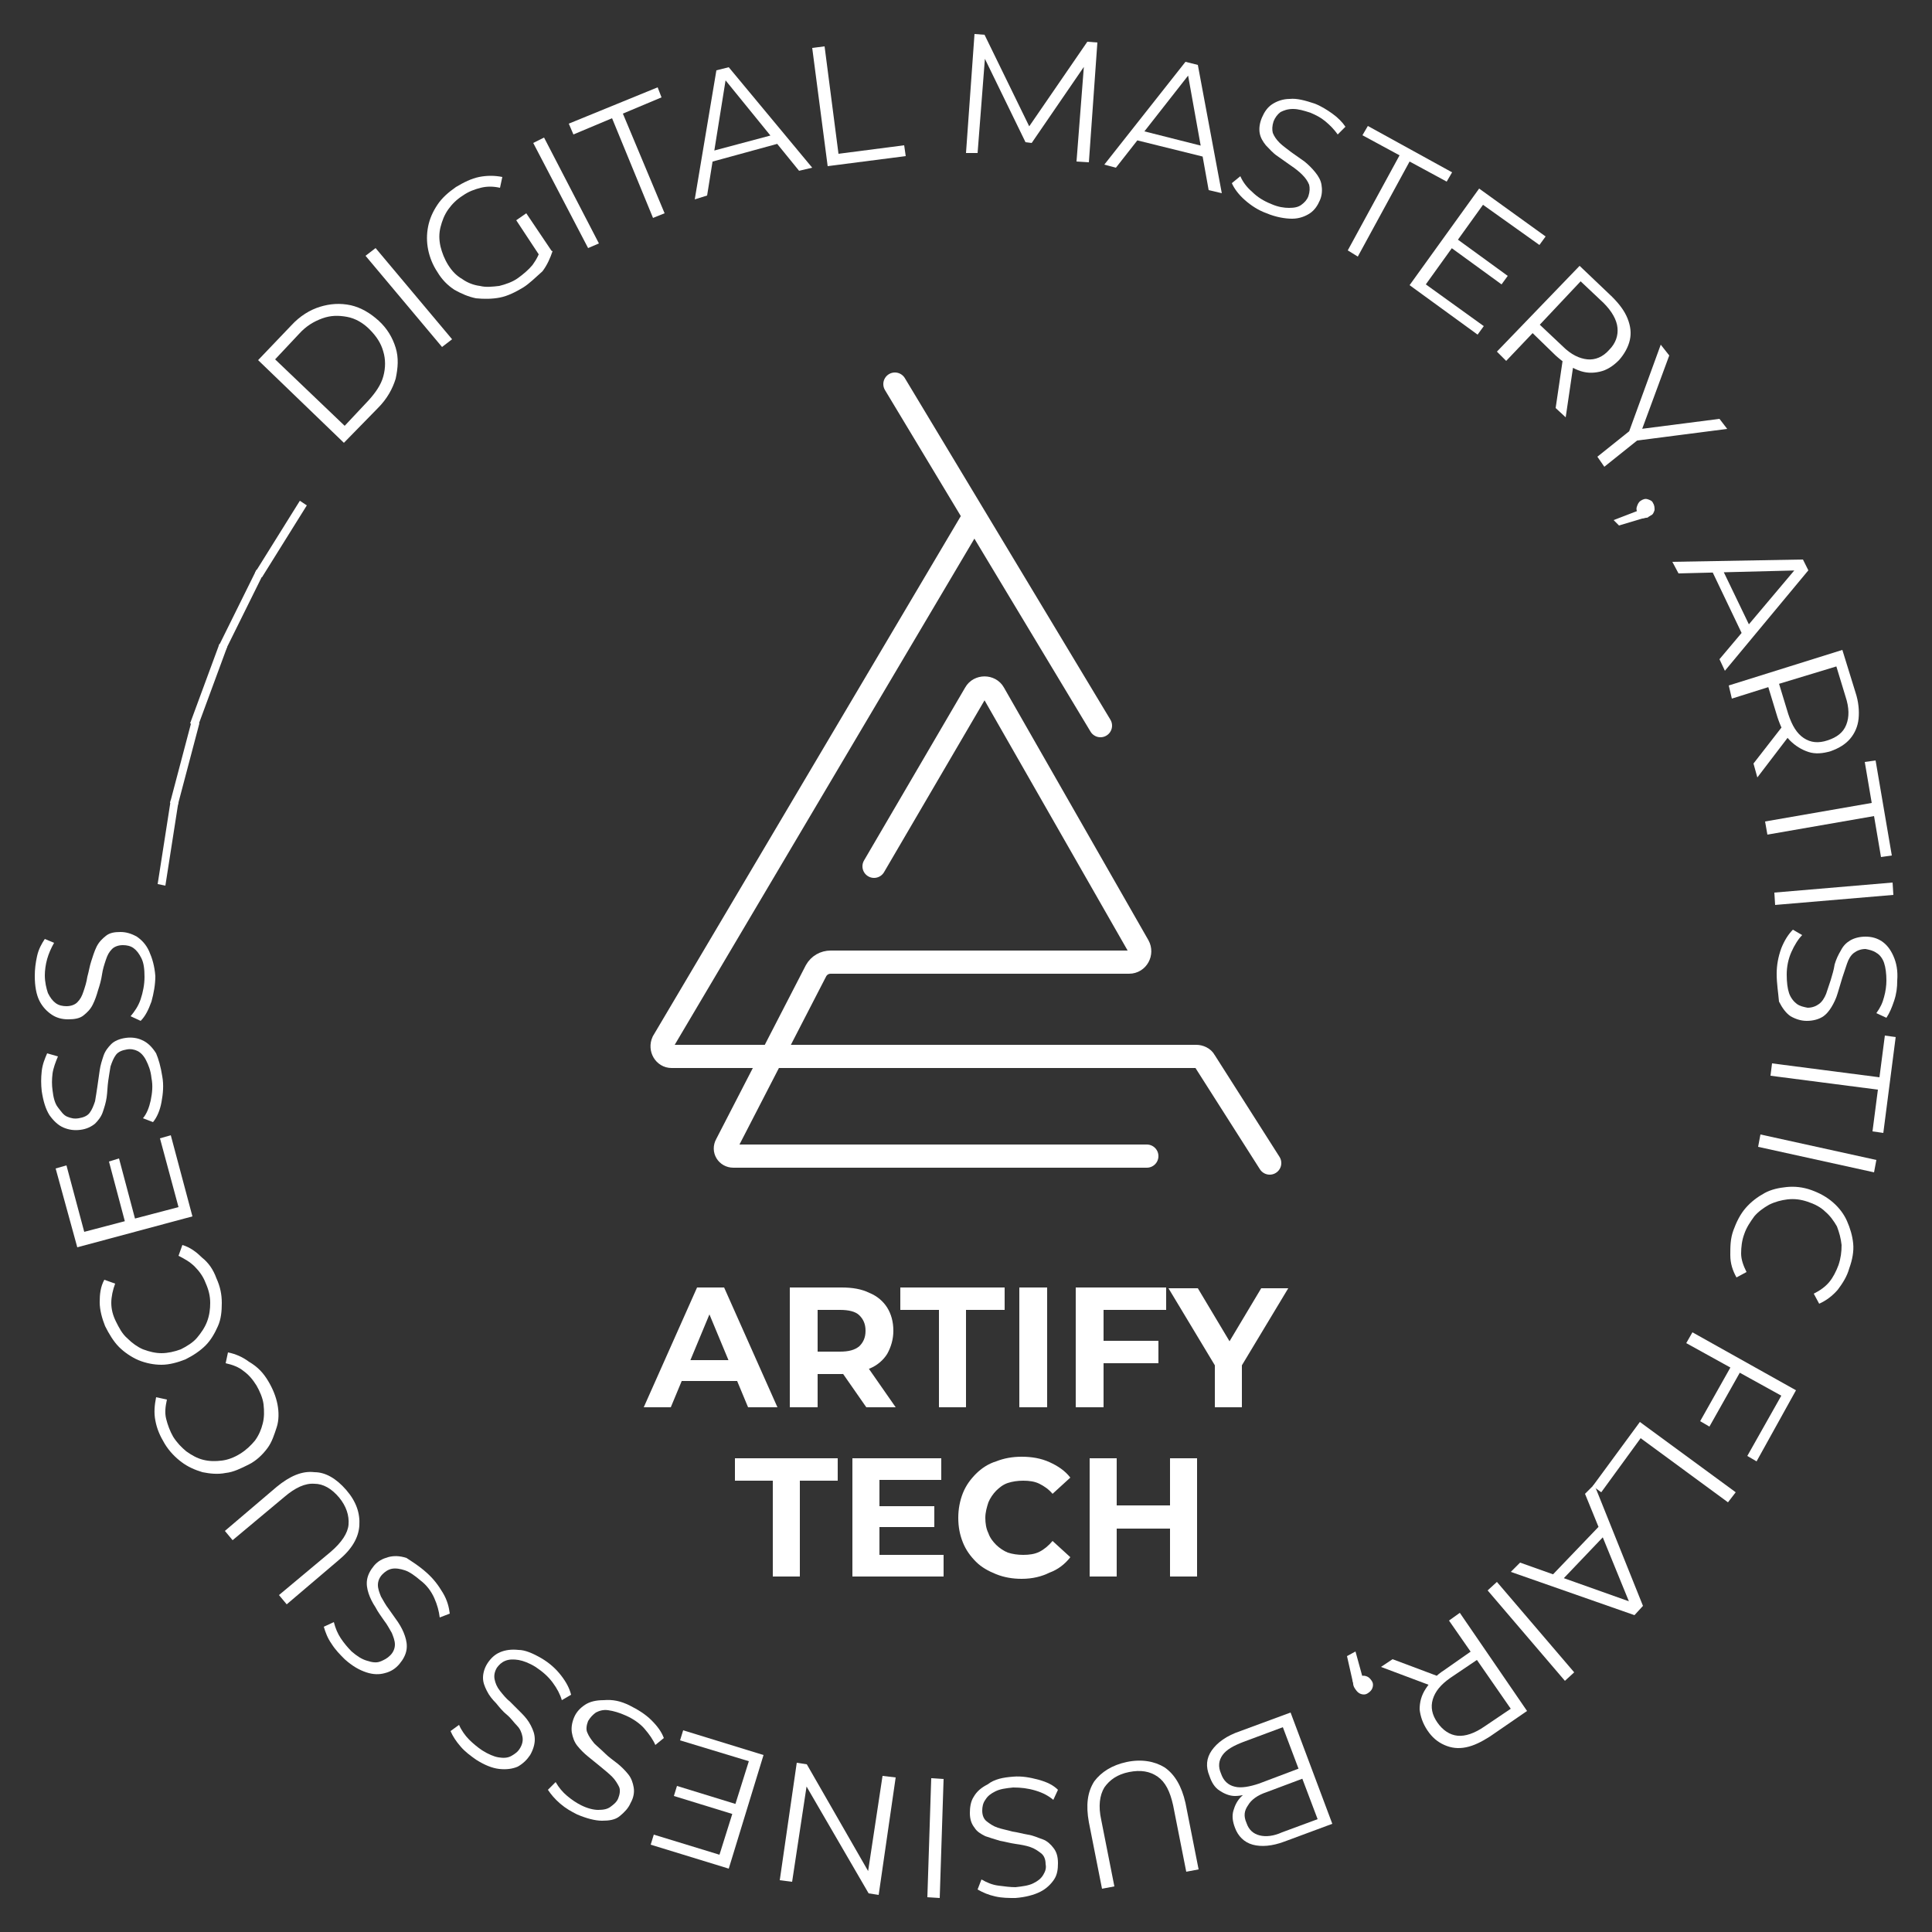 <?xml version="1.0" encoding="utf-8"?>
<!-- Generator: Adobe Illustrator 23.0.5, SVG Export Plug-In . SVG Version: 6.00 Build 0)  -->
<svg version="1.1" id="Layer_1" xmlns="http://www.w3.org/2000/svg" xmlns:xlink="http://www.w3.org/1999/xlink" x="0px" y="0px"
	 viewBox="0 0 250 250" style="enable-background:new 0 0 250 250;" xml:space="preserve">
<rect x="0" y="0" width="250" height="250" fill="#333333" stroke="none"/>
<style type="text/css">
	.st0{fill:#FFFFFF;}
	.st1{fill:none;stroke:#FFFFFF;stroke-width:3;stroke-linecap:round;stroke-miterlimit:10;}
</style>
<g transform="matrix(1,0,0,1,125,125)">
	<g transform="matrix(1,0,0,1,0,0)">
	</g>
</g>
<g transform="matrix(1,0,0,1,125,125)">
</g>
<g transform="matrix(1,0,0,1,124.994,125.688)">
</g>
<g>
	<path class="st0" d="M44.5,57.3L33.4,46.6l4.3-4.5c1.1-1.2,2.4-2,3.7-2.4s2.6-0.5,4-0.2c1.3,0.3,2.5,1,3.6,2s1.8,2.2,2.2,3.5
		s0.3,2.6,0,4c-0.4,1.3-1.1,2.6-2.3,3.8L44.5,57.3z M44.6,55.1l3.1-3.3c0.9-1,1.6-2,1.9-3.1c0.3-1.1,0.3-2.2,0-3.2
		c-0.3-1.1-0.9-2-1.8-2.9C47,41.8,46,41.2,44.9,41s-2.1-0.2-3.2,0.2c-1.1,0.4-2.1,1-3,2l-3.1,3.3L44.6,55.1z"/>
	<path class="st0" d="M57.2,44.9l-9.9-11.8l1.3-1l9.9,11.8L57.2,44.9z"/>
	<path class="st0" d="M67.7,37.2c-1,0.6-2,1.1-3,1.3s-2.1,0.2-3.1,0.1c-1-0.2-1.9-0.6-2.8-1.1c-0.9-0.6-1.6-1.3-2.2-2.3
		c-0.6-0.9-1-1.9-1.2-2.9s-0.2-2,0-3s0.6-1.9,1.2-2.8c0.6-0.9,1.4-1.6,2.4-2.3c1-0.6,2-1.1,3-1.3c1-0.2,2-0.2,3,0l-0.3,1.4
		c-0.9-0.2-1.7-0.2-2.5,0s-1.6,0.5-2.3,1c-0.8,0.5-1.4,1.1-1.9,1.8c-0.5,0.7-0.8,1.5-1,2.3s-0.2,1.6,0,2.5c0.2,0.8,0.5,1.6,1,2.4
		s1.1,1.4,1.8,1.8c0.7,0.5,1.5,0.8,2.3,0.9c0.8,0.2,1.6,0.1,2.5,0c0.8-0.2,1.7-0.5,2.4-1c0.7-0.5,1.4-1.1,1.9-1.7
		c0.5-0.7,0.9-1.4,1.1-2.3l1.5,0.5c-0.3,0.9-0.7,1.8-1.3,2.6C69.3,35.9,68.5,36.7,67.7,37.2z M69.9,33.2l-3.1-4.7l1.3-0.9l3.3,4.9
		L69.9,33.2z"/>
	<path class="st0" d="M76.1,32.1L69,18.5l1.4-0.7l7.1,13.7L76.1,32.1z"/>
	<path class="st0" d="M84.5,28.2l-5.3-12.9l-5,2.1L73.6,16l11.5-4.7l0.5,1.3l-5,2.1L86,27.6L84.5,28.2z"/>
	<path class="st0" d="M89.9,25.8l2.8-16.7l1.6-0.4l10.8,13l-1.7,0.4l-10-12.3L94,9.7l-2.5,15.6L89.9,25.8z M91.5,21.1l0.1-1.4
		l8.6-2.3l0.8,1.1L91.5,21.1z"/>
	<path class="st0" d="M107.1,21.5l-2-15.3l1.6-0.2l1.8,13.9l8.5-1.1l0.2,1.4L107.1,21.5z"/>
	<path class="st0" d="M125,19.8l1.1-15.4l1.3,0.1l6.1,12.5l-0.7-0.1l7.9-11.5l1.3,0.1L140.9,21l-1.6-0.1l1-12.9h0.4l-7.2,10.5
		l-0.8-0.1l-5.6-11.5h0.4l-1,12.9H125z"/>
	<path class="st0" d="M142.9,21.3L153.4,8l1.6,0.4l3.1,16.6l-1.7-0.4L153.6,9l0.6,0.2l-9.8,12.5L142.9,21.3z M146.5,18l0.8-1.2
		L156,19l0.2,1.4L146.5,18z"/>
	<path class="st0" d="M163.9,27.6c-1.1-0.4-2-1-2.8-1.7s-1.4-1.5-1.7-2.2l1.1-0.9c0.3,0.7,0.8,1.4,1.5,2c0.7,0.7,1.5,1.2,2.5,1.6
		c0.9,0.4,1.7,0.5,2.3,0.5c0.7,0,1.2-0.1,1.6-0.4c0.4-0.3,0.7-0.6,0.9-1.1c0.2-0.6,0.2-1.1,0.1-1.5c-0.2-0.5-0.5-0.9-0.9-1.3
		s-0.9-0.8-1.5-1.2c-0.6-0.4-1.1-0.8-1.7-1.2c-0.6-0.4-1-0.9-1.5-1.4c-0.4-0.5-0.7-1-0.8-1.6s0-1.3,0.3-2s0.7-1.3,1.3-1.7
		s1.4-0.7,2.3-0.7c0.9-0.1,2,0.2,3.2,0.6c0.8,0.3,1.6,0.8,2.3,1.3s1.3,1.1,1.7,1.7l-1,1c-0.5-0.7-1-1.2-1.6-1.7
		c-0.6-0.5-1.2-0.8-1.9-1.1c-0.9-0.3-1.6-0.5-2.3-0.5s-1.2,0.2-1.6,0.4c-0.4,0.3-0.7,0.7-0.9,1.2c-0.2,0.6-0.2,1.1-0.1,1.5
		c0.2,0.5,0.5,0.9,0.9,1.3s1,0.8,1.5,1.2c0.6,0.4,1.1,0.8,1.7,1.2c0.5,0.4,1,0.9,1.4,1.4s0.7,1,0.8,1.6s0.1,1.3-0.2,2
		s-0.7,1.3-1.3,1.7c-0.6,0.4-1.4,0.7-2.3,0.7S165.1,28.1,163.9,27.6z"/>
	<path class="st0" d="M174.4,32.4l6.7-12.3l-4.8-2.6l0.7-1.2l10.9,6l-0.7,1.2l-4.8-2.6l-6.7,12.3L174.4,32.4z"/>
	<path class="st0" d="M184.5,36.8l7.5,5.4l-0.8,1.1l-8.8-6.4l9-12.5l8.6,6.2l-0.8,1.1l-7.3-5.2L184.5,36.8z M188.5,30.9l6.6,4.8
		l-0.8,1.1l-6.6-4.8L188.5,30.9z"/>
	<path class="st0" d="M193.7,45.5l10.7-11.1l4.2,4c0.9,0.9,1.6,1.8,2,2.8s0.5,1.9,0.3,2.8c-0.2,0.9-0.7,1.8-1.4,2.6
		c-0.8,0.8-1.6,1.3-2.5,1.5s-1.8,0.2-2.8-0.2s-1.9-1-2.9-1.9l-3.5-3.4h1l-3.9,4.1L193.7,45.5z M198.7,42.6v-1.1l3.5,3.3
		c1.1,1.1,2.2,1.6,3.2,1.7c1,0.1,2-0.3,2.8-1.2c0.9-0.9,1.2-1.9,1.1-2.9c-0.1-1-0.7-2.1-1.8-3.2l-3.5-3.3l1.1-0.1L198.7,42.6z
		 M201.3,52.8l1-6.8l1.3,1.2l-1,6.8L201.3,52.8z"/>
	<path class="st0" d="M206.7,59.1l4.5-3.6l-0.6,0.9l4.3-11.8L216,46l-3.8,10.3l-0.6-0.7l10.9-1.4l1,1.3l-12.4,1.6l1-0.3l-4.5,3.6
		L206.7,59.1z"/>
	<path class="st0" d="M208.8,67.3l3.9-1.5l-0.7,0.7c-0.2-0.3-0.3-0.6-0.2-0.9s0.2-0.6,0.5-0.8c0.3-0.2,0.6-0.3,0.9-0.2
		c0.3,0.1,0.6,0.2,0.7,0.5c0.2,0.3,0.2,0.6,0.2,0.9c-0.1,0.3-0.2,0.6-0.5,0.7c-0.1,0.1-0.2,0.1-0.3,0.2S213.1,67,213,67
		s-0.3,0.1-0.5,0.1l-3,0.9L208.8,67.3z"/>
	<path class="st0" d="M216.4,72.7l16.9-0.3l0.7,1.4l-10.8,13l-0.7-1.5l10.2-12.1l0.3,0.6l-15.8,0.4L216.4,72.7z M221.3,73.4l1.4-0.1
		l3.9,8.1l-1,1L221.3,73.4z"/>
	<path class="st0" d="M223.7,88.7l14.7-4.6l1.7,5.5c0.4,1.2,0.5,2.4,0.4,3.4s-0.5,1.9-1.1,2.6s-1.4,1.2-2.5,1.6
		c-1,0.3-2,0.4-2.9,0.1s-1.7-0.8-2.4-1.5s-1.2-1.8-1.6-3l-1.4-4.6l0.9,0.5l-5.4,1.7L223.7,88.7z M226.9,98.8l4.2-5.4l0.5,1.7
		l-4.2,5.5L226.9,98.8z M229.5,88.7l0.5-0.9l1.4,4.6c0.5,1.5,1.1,2.5,2,3.1s1.9,0.7,3.1,0.3c1.2-0.4,2-1,2.4-2s0.4-2.2-0.1-3.7
		l-1.4-4.6l1,0.5L229.5,88.7z"/>
	<path class="st0" d="M228.4,106.3l13.8-2.4l-0.9-5.3l1.4-0.2l2.1,12.3l-1.4,0.2l-0.9-5.3l-13.8,2.4L228.4,106.3z"/>
	<path class="st0" d="M229.6,115.5l15.3-1.3l0.1,1.6l-15.3,1.3L229.6,115.5z"/>
	<path class="st0" d="M229.9,126c0-1.1,0.2-2.2,0.6-3.3c0.4-1,0.9-1.8,1.5-2.4l1.2,0.7c-0.5,0.5-1,1.3-1.4,2.2
		c-0.4,0.9-0.6,1.9-0.6,2.9s0.1,1.8,0.3,2.4c0.2,0.6,0.6,1.1,1,1.4c0.4,0.3,0.9,0.4,1.4,0.5c0.6,0,1.1-0.2,1.5-0.5s0.7-0.8,0.9-1.3
		c0.2-0.6,0.4-1.2,0.6-1.8c0.2-0.7,0.4-1.3,0.5-2c0.2-0.7,0.5-1.3,0.8-1.8c0.3-0.6,0.7-1,1.2-1.3s1.2-0.5,2-0.5s1.5,0.2,2.1,0.6
		s1.1,1,1.5,1.9s0.6,1.9,0.5,3.2c0,0.9-0.1,1.7-0.4,2.6s-0.6,1.6-1,2.2l-1.3-0.6c0.5-0.7,0.8-1.3,1-2.1c0.2-0.7,0.3-1.5,0.3-2.1
		c0-0.9-0.1-1.7-0.3-2.3c-0.2-0.6-0.6-1.1-1-1.3c-0.4-0.3-0.9-0.4-1.4-0.5c-0.6,0-1.1,0.2-1.5,0.5s-0.7,0.8-0.9,1.4
		s-0.4,1.2-0.6,1.8c-0.2,0.7-0.4,1.3-0.6,2c-0.2,0.7-0.5,1.3-0.8,1.8s-0.7,1-1.2,1.3s-1.2,0.5-2,0.5c-0.7,0-1.4-0.2-2.1-0.6
		c-0.6-0.4-1.1-1.1-1.5-1.9C230.1,128.4,229.9,127.3,229.9,126z"/>
	<path class="st0" d="M229.3,137.6l13.9,1.8l0.7-5.4l1.4,0.2l-1.6,12.4l-1.4-0.2l0.7-5.4l-13.9-1.8L229.3,137.6z"/>
	<path class="st0" d="M227.8,146.8l15,3.3l-0.3,1.6l-15-3.3L227.8,146.8z"/>
	<path class="st0" d="M224.3,159.2c0.4-1.1,0.9-2.1,1.6-2.9c0.7-0.8,1.5-1.4,2.4-1.9s1.9-0.7,2.9-0.8s2.1,0,3.2,0.4
		c1.1,0.4,2,0.9,2.8,1.6c0.8,0.7,1.4,1.5,1.8,2.4c0.4,0.9,0.7,1.9,0.8,2.9s-0.1,2.1-0.5,3.2c-0.3,1.1-0.9,2-1.5,2.8
		c-0.7,0.8-1.5,1.4-2.4,1.8l-0.7-1.3c0.8-0.4,1.5-0.9,2-1.5s0.9-1.4,1.2-2.2c0.3-0.9,0.4-1.7,0.4-2.6c-0.1-0.9-0.3-1.6-0.6-2.4
		c-0.4-0.7-0.9-1.4-1.5-1.9c-0.6-0.6-1.4-1-2.3-1.3s-1.7-0.4-2.6-0.3c-0.8,0.1-1.6,0.3-2.4,0.7c-0.7,0.4-1.4,0.9-1.9,1.5
		c-0.5,0.7-1,1.4-1.3,2.3c-0.3,0.8-0.4,1.7-0.4,2.5s0.3,1.6,0.7,2.4l-1.3,0.7c-0.5-0.9-0.8-1.8-0.8-2.9S223.9,160.3,224.3,159.2z"/>
	<path class="st0" d="M218.2,173.8l0.8-1.4l13.4,7.5l-5.1,9.2l-1.2-0.7l4.4-7.8L218.2,173.8z M225.2,177.5l-4,7.1l-1.2-0.7l4-7.1
		L225.2,177.5z"/>
	<path class="st0" d="M212.2,184l12.4,9.1l-1,1.3l-11.3-8.3l-5.1,7l-1.1-0.8L212.2,184z"/>
	<path class="st0" d="M206.3,192.1l6.3,15.7l-1.1,1.2l-16-5.6l1.2-1.2l14.9,5.3l-0.5,0.5l-6-14.7L206.3,192.1z M207.4,197l0.6,1.3
		l-6.2,6.5l-1.3-0.6L207.4,197z"/>
	<path class="st0" d="M193.7,204.7l10,11.7l-1.2,1.1l-10-11.7L193.7,204.7z"/>
	<path class="st0" d="M180.2,214.7l6.4,2.4l-1.5,1l-6.4-2.4L180.2,214.7z M188.9,208.7l8.7,12.7l-4.8,3.3c-1.1,0.7-2.1,1.2-3.1,1.4
		s-1.9,0.1-2.8-0.3c-0.9-0.4-1.6-1-2.2-1.9c-0.6-0.9-0.9-1.8-1-2.7c0-0.9,0.2-1.8,0.8-2.7s1.3-1.7,2.4-2.4l4-2.8l-0.2,1l-3.2-4.6
		L188.9,208.7z M190.7,214.2l1,0.2l-4,2.7c-1.3,0.9-2,1.8-2.3,2.8s-0.1,2,0.6,3c0.7,1,1.6,1.6,2.6,1.7c1,0.1,2.2-0.3,3.5-1.2l4-2.7
		l-0.2,1L190.7,214.2z"/>
	<path class="st0" d="M175.4,213.7l1.1,4l-0.6-0.7c0.3-0.2,0.6-0.2,0.9-0.1c0.3,0.1,0.5,0.3,0.7,0.6s0.2,0.6,0.1,0.9
		s-0.3,0.5-0.6,0.7s-0.6,0.2-0.9,0.1c-0.3-0.1-0.5-0.3-0.7-0.6c-0.1-0.1-0.1-0.2-0.2-0.3c0-0.1-0.1-0.2-0.1-0.4s-0.1-0.3-0.1-0.5
		l-0.7-3.1L175.4,213.7z"/>
	<path class="st0" d="M167,221.6l5.4,14.4l-6.2,2.3c-1.6,0.6-3,0.7-4.1,0.4s-1.9-1.1-2.3-2.2c-0.3-0.8-0.4-1.5-0.2-2.2
		s0.5-1.3,1-1.8s1.2-0.9,1.9-1.2l-0.2,0.6c-0.9,0.3-1.8,0.5-2.5,0.5s-1.4-0.3-2-0.7s-1-1-1.3-1.9c-0.5-1.2-0.4-2.3,0.3-3.3
		s1.9-1.9,3.7-2.5L167,221.6z M166,223.5l-5.1,1.9c-1.3,0.5-2.2,1-2.7,1.7s-0.6,1.5-0.2,2.4c0.3,0.9,0.9,1.5,1.8,1.7
		c0.8,0.2,1.9,0,3.1-0.4l5.3-2l0.5,1.3l-4.8,1.8c-1.2,0.4-2,1-2.4,1.7c-0.5,0.7-0.6,1.4-0.2,2.3c0.3,0.9,0.9,1.4,1.7,1.6
		c0.8,0.2,1.8,0.1,2.9-0.4l4.6-1.7L166,223.5z"/>
	<path class="st0" d="M145.8,228c1.9-0.4,3.6-0.1,4.9,0.7c1.3,0.9,2.2,2.4,2.7,4.6l1.7,8.6l-1.6,0.3l-1.7-8.6c-0.4-1.8-1-3-2-3.7
		s-2.2-0.9-3.7-0.6c-1.5,0.3-2.5,1-3.2,2c-0.6,1-0.8,2.4-0.4,4.2l1.7,8.6l-1.6,0.3l-1.7-8.6c-0.4-2.2-0.2-3.9,0.7-5.3
		C142.5,229.3,143.9,228.4,145.8,228z"/>
	<path class="st0" d="M131.1,229.9c1.1-0.1,2.2,0.1,3.3,0.4c1.1,0.3,1.9,0.7,2.5,1.3l-0.6,1.3c-0.6-0.5-1.3-0.9-2.3-1.2
		s-1.9-0.4-2.9-0.4c-1,0.1-1.7,0.2-2.3,0.5s-1,0.6-1.3,1.1c-0.3,0.4-0.4,0.9-0.4,1.4c0,0.6,0.2,1.1,0.6,1.4c0.4,0.3,0.8,0.6,1.4,0.8
		s1.2,0.3,1.9,0.5c0.7,0.1,1.4,0.3,2,0.4c0.7,0.1,1.3,0.4,1.9,0.6s1.1,0.7,1.4,1.1c0.4,0.5,0.6,1.1,0.6,2c0,0.8-0.1,1.5-0.5,2.1
		s-1,1.2-1.8,1.6c-0.8,0.4-1.9,0.7-3.2,0.8c-0.9,0-1.7,0-2.6-0.2s-1.6-0.5-2.3-0.9l0.5-1.3c0.7,0.4,1.4,0.7,2.2,0.8s1.5,0.2,2.2,0.2
		c0.9-0.1,1.7-0.2,2.3-0.5s1-0.6,1.3-1.1s0.4-0.9,0.3-1.4c0-0.6-0.2-1.1-0.6-1.4c-0.4-0.3-0.8-0.6-1.4-0.8s-1.2-0.3-1.9-0.4
		c-0.7-0.1-1.4-0.3-2-0.4c-0.7-0.2-1.3-0.4-1.9-0.6c-0.6-0.3-1.1-0.6-1.4-1.1c-0.4-0.5-0.6-1.1-0.6-1.9c0-0.7,0.1-1.5,0.5-2.1
		c0.4-0.7,1-1.2,1.8-1.6C128.7,230.2,129.8,230,131.1,229.9z"/>
	<path class="st0" d="M122.1,230.2l-0.5,15.4l-1.6-0.1l0.5-15.4L122.1,230.2z"/>
	<path class="st0" d="M115.9,230l-2.2,15.2l-1.3-0.2l-8.6-14.8l0.7,0.1l-2,13.2l-1.6-0.2l2.2-15.2l1.3,0.2l8.5,14.8l-0.7-0.1l2-13.2
		L115.9,230z"/>
	<path class="st0" d="M96.9,227.9l-8.9-2.7l0.4-1.3l10.4,3.2l-4.5,14.7l-10.1-3.1l0.4-1.3l8.5,2.6L96.9,227.9z M95,234.8l-7.8-2.4
		l0.4-1.3l7.8,2.4L95,234.8z"/>
	<path class="st0" d="M81.5,220.7c1,0.5,2,1.1,2.8,1.9c0.8,0.8,1.3,1.5,1.6,2.3l-1.1,0.9c-0.3-0.7-0.8-1.4-1.4-2.1s-1.5-1.3-2.4-1.7
		s-1.6-0.6-2.3-0.7s-1.2,0.1-1.6,0.3c-0.4,0.3-0.7,0.6-1,1.1c-0.2,0.5-0.3,1.1-0.1,1.5c0.2,0.5,0.5,0.9,0.9,1.4
		c0.4,0.4,0.9,0.8,1.4,1.3s1.1,0.9,1.6,1.3c0.5,0.4,1,0.9,1.4,1.4s0.6,1.1,0.7,1.7s0,1.3-0.4,2c-0.3,0.7-0.8,1.2-1.4,1.7
		s-1.4,0.6-2.3,0.6s-2-0.3-3.2-0.8c-0.8-0.4-1.5-0.8-2.2-1.4c-0.7-0.6-1.2-1.2-1.6-1.8l1-1c0.4,0.7,0.9,1.3,1.5,1.8s1.2,0.9,1.8,1.2
		c0.8,0.4,1.6,0.6,2.2,0.6c0.7,0,1.2-0.1,1.6-0.4s0.8-0.6,1-1.1s0.3-1.1,0.1-1.5s-0.5-0.9-0.9-1.3c-0.4-0.4-0.9-0.8-1.5-1.3
		c-0.5-0.4-1.1-0.9-1.6-1.3s-1-0.9-1.4-1.4s-0.6-1.1-0.7-1.7c-0.1-0.6,0-1.3,0.3-2s0.8-1.2,1.4-1.6s1.4-0.6,2.4-0.6
		C79.3,219.9,80.3,220.1,81.5,220.7z"/>
	<path class="st0" d="M70.1,214.6c1,0.6,1.8,1.3,2.5,2.2s1.1,1.7,1.3,2.5l-1.2,0.7c-0.2-0.7-0.6-1.5-1.2-2.3s-1.3-1.4-2.2-2
		c-0.8-0.5-1.6-0.8-2.2-0.9s-1.2-0.1-1.7,0.1c-0.5,0.2-0.8,0.5-1.1,0.9c-0.3,0.5-0.4,1-0.3,1.5s0.3,1,0.7,1.5c0.4,0.5,0.8,1,1.3,1.4
		c0.5,0.5,1,1,1.5,1.5s0.9,1,1.2,1.6c0.3,0.6,0.5,1.1,0.5,1.8c0,0.6-0.2,1.3-0.6,2c-0.4,0.6-0.9,1.1-1.6,1.5
		c-0.7,0.3-1.5,0.4-2.4,0.3c-0.9-0.1-1.9-0.5-3-1.2c-0.7-0.5-1.4-1-2-1.7s-1-1.3-1.3-2l1.1-0.8c0.3,0.7,0.8,1.4,1.3,1.9
		s1.1,1,1.7,1.4c0.8,0.5,1.5,0.8,2.1,0.9c0.6,0.1,1.2,0.1,1.7-0.2s0.8-0.5,1.1-1c0.3-0.5,0.4-1,0.3-1.5s-0.3-1-0.7-1.4
		s-0.8-1-1.3-1.4s-1-1-1.4-1.5c-0.5-0.5-0.9-1-1.2-1.6s-0.5-1.1-0.5-1.7c0-0.6,0.2-1.3,0.6-1.9c0.4-0.6,0.9-1.1,1.6-1.4
		c0.7-0.3,1.5-0.4,2.4-0.3C67.9,213.5,68.9,213.9,70.1,214.6z"/>
	<path class="st0" d="M55.2,203.5c0.9,0.8,1.5,1.6,2.1,2.6s0.8,1.9,0.9,2.7l-1.3,0.5c-0.1-0.8-0.3-1.6-0.7-2.5s-1-1.7-1.8-2.3
		c-0.7-0.6-1.4-1.1-2-1.3s-1.2-0.3-1.7-0.2s-0.9,0.4-1.2,0.7c-0.4,0.4-0.6,0.9-0.6,1.4s0.2,1,0.4,1.5c0.3,0.5,0.6,1.1,1,1.6
		c0.4,0.6,0.8,1.1,1.2,1.7c0.4,0.6,0.7,1.2,0.9,1.8s0.3,1.2,0.2,1.8s-0.4,1.2-0.9,1.8s-1.1,1-1.9,1.2c-0.7,0.2-1.5,0.2-2.4-0.1
		s-1.8-0.8-2.8-1.7c-0.6-0.6-1.2-1.2-1.7-2c-0.5-0.7-0.8-1.5-1-2.2l1.3-0.6c0.2,0.8,0.5,1.5,0.9,2.1s0.9,1.2,1.4,1.7
		c0.7,0.6,1.3,1,2,1.2c0.6,0.2,1.2,0.3,1.7,0.1s0.9-0.4,1.3-0.8c0.4-0.4,0.6-0.9,0.6-1.4s-0.2-1-0.4-1.5c-0.3-0.5-0.6-1.1-1-1.6
		c-0.4-0.6-0.8-1.1-1.1-1.7c-0.4-0.6-0.7-1.2-0.9-1.8s-0.3-1.2-0.2-1.8s0.4-1.2,0.9-1.8s1.1-0.9,1.8-1.1c0.7-0.2,1.5-0.2,2.4,0.1
		C53.2,202,54.2,202.6,55.2,203.5z"/>
	<path class="st0" d="M44.8,192.8c1.3,1.5,1.8,3,1.7,4.6s-1,3.1-2.7,4.5l-6.7,5.7l-1-1.2l6.7-5.6c1.4-1.2,2.2-2.4,2.3-3.5
		c0.1-1.2-0.3-2.4-1.2-3.5c-1-1.2-2.1-1.8-3.2-1.8c-1.2-0.1-2.5,0.5-3.9,1.7l-6.7,5.6l-1-1.2l6.7-5.7c1.7-1.4,3.3-2.1,4.9-1.9
		C42.1,190.5,43.5,191.3,44.8,192.8z"/>
	<path class="st0" d="M34.7,178.7c0.6,1,1,2,1.2,3s0.2,2.1-0.1,3s-0.6,1.9-1.2,2.7c-0.6,0.8-1.4,1.6-2.4,2.1s-2,1-3,1.1
		c-1,0.2-2,0.1-3-0.1c-1-0.3-1.9-0.7-2.7-1.3c-0.8-0.6-1.6-1.4-2.2-2.4s-1-1.9-1.2-3c-0.2-1-0.1-2,0.1-3l1.4,0.3
		c-0.2,0.9-0.3,1.7-0.1,2.5c0.2,0.8,0.5,1.6,0.9,2.3c0.5,0.8,1.1,1.4,1.7,1.9c0.7,0.5,1.4,0.9,2.2,1.1c0.8,0.2,1.6,0.2,2.4,0.1
		s1.6-0.4,2.4-0.9s1.4-1.1,1.9-1.7c0.5-0.7,0.8-1.4,1-2.2s0.2-1.6,0.1-2.5c-0.1-0.8-0.5-1.7-0.9-2.4c-0.5-0.8-1-1.4-1.7-1.9
		c-0.6-0.5-1.4-0.8-2.3-1l0.3-1.4c1,0.2,1.9,0.6,2.7,1.2C33.4,176.9,34.1,177.7,34.7,178.7z"/>
	<path class="st0" d="M28,165.4c0.5,1.1,0.7,2.1,0.7,3.2c0,1.1-0.1,2.1-0.5,3s-0.9,1.8-1.6,2.5s-1.6,1.3-2.6,1.8
		c-1,0.4-2.1,0.7-3.1,0.7s-2-0.2-3-0.6c-0.9-0.4-1.8-1-2.5-1.7c-0.7-0.7-1.3-1.7-1.8-2.7c-0.4-1-0.7-2.1-0.7-3.1s0.1-2,0.6-2.9
		l1.4,0.5c-0.3,0.8-0.5,1.7-0.5,2.5s0.2,1.6,0.6,2.4c0.4,0.8,0.8,1.6,1.5,2.2c0.6,0.6,1.3,1.1,2,1.4c0.8,0.3,1.6,0.5,2.4,0.5
		s1.7-0.2,2.5-0.5c0.8-0.4,1.6-0.9,2.1-1.5s1-1.3,1.3-2.1s0.4-1.6,0.4-2.4c0-0.9-0.2-1.7-0.6-2.6c-0.3-0.8-0.8-1.5-1.4-2.1
		s-1.3-1-2.1-1.4l0.5-1.4c1,0.3,1.8,0.9,2.5,1.6C27,163.4,27.6,164.3,28,165.4z"/>
	<path class="st0" d="M23.1,156.2l-2.4-8.9l1.4-0.4l2.8,10.5l-14.9,4l-2.8-10.2l1.4-0.4l2.3,8.6L23.1,156.2z M16.2,158.2l-2.1-7.9
		l1.3-0.4l2.1,7.9L16.2,158.2z"/>
	<path class="st0" d="M21,139.3c0.2,1.1,0.1,2.2-0.1,3.3s-0.6,2-1.1,2.6l-1.3-0.5c0.5-0.6,0.8-1.4,1-2.3c0.2-1,0.3-1.9,0.1-2.9
		c-0.1-1-0.4-1.7-0.7-2.3c-0.3-0.6-0.7-1-1.1-1.2s-0.9-0.3-1.4-0.2c-0.6,0.1-1.1,0.3-1.4,0.7c-0.3,0.4-0.5,0.9-0.7,1.5
		c-0.1,0.6-0.2,1.2-0.3,1.9s-0.1,1.4-0.2,2.1s-0.3,1.3-0.5,1.9c-0.2,0.6-0.6,1.1-1,1.5c-0.5,0.4-1.1,0.7-1.9,0.8
		c-0.8,0.1-1.5,0-2.2-0.3s-1.3-0.9-1.8-1.6c-0.5-0.8-0.8-1.8-1-3.1c-0.1-0.9-0.1-1.7,0-2.6c0.1-0.9,0.4-1.6,0.7-2.3l1.4,0.4
		c-0.3,0.7-0.6,1.5-0.7,2.2c-0.1,0.8-0.1,1.5,0,2.2c0.1,0.9,0.3,1.7,0.7,2.2s0.7,1,1.2,1.2s0.9,0.3,1.5,0.2s1.1-0.3,1.4-0.7
		c0.3-0.4,0.5-0.9,0.7-1.5c0.1-0.6,0.2-1.2,0.3-1.9s0.2-1.4,0.3-2.1c0.1-0.7,0.3-1.3,0.5-1.9c0.2-0.6,0.6-1.1,1-1.5s1.1-0.7,1.9-0.8
		c0.7-0.1,1.5,0,2.1,0.3c0.7,0.3,1.3,0.9,1.8,1.7C20.5,137,20.8,138,21,139.3z"/>
	<path class="st0" d="M20.1,126.3c0,1.1-0.2,2.2-0.5,3.3c-0.4,1.1-0.8,1.9-1.4,2.5l-1.3-0.6c0.5-0.6,1-1.3,1.3-2.2s0.5-1.9,0.5-2.9
		s-0.1-1.8-0.4-2.4s-0.6-1-1-1.3s-0.9-0.4-1.4-0.4c-0.6,0-1.1,0.2-1.4,0.5c-0.4,0.4-0.6,0.8-0.8,1.4s-0.4,1.2-0.5,1.9
		c-0.1,0.7-0.3,1.4-0.5,2c-0.2,0.7-0.4,1.3-0.7,1.9s-0.7,1-1.2,1.4s-1.2,0.5-2,0.5s-1.5-0.2-2.1-0.6c-0.6-0.4-1.2-1-1.6-1.8
		c-0.4-0.8-0.6-1.9-0.6-3.2c0-0.9,0.1-1.7,0.3-2.6c0.2-0.9,0.6-1.6,1-2.2L7,122c-0.4,0.7-0.7,1.4-0.9,2.1c-0.2,0.7-0.3,1.5-0.3,2.1
		c0,0.9,0.2,1.7,0.4,2.3c0.3,0.6,0.6,1,1,1.3s0.9,0.4,1.4,0.4c0.6,0,1.1-0.2,1.4-0.5c0.4-0.4,0.6-0.8,0.8-1.4
		c0.2-0.6,0.4-1.2,0.5-1.9c0.2-0.7,0.3-1.4,0.5-2s0.4-1.3,0.7-1.9s0.7-1,1.2-1.4s1.1-0.5,1.9-0.5c0.7,0,1.4,0.2,2.1,0.6
		c0.6,0.4,1.2,1,1.6,1.9S20,125,20.1,126.3z"/>
	<path class="st0" d="M21.4,114.6l-1-0.2l1.7-10.9l1,0.2L21.4,114.6z"/>
	<path class="st0" d="M23,104.2l-1-0.3l2.8-10.6l1,0.3L23,104.2z"/>
	<path class="st0" d="M25.6,94l-1-0.4l3.8-10.3l1,0.4L25.6,94z"/>
	<path class="st0" d="M29.2,84.1l-0.9-0.5l4.9-9.9l0.9,0.5L29.2,84.1z"/>
	<path class="st0" d="M33.9,74.7L33,74.1l5.8-9.3l0.9,0.6L33.9,74.7z"/>
</g>
<g>
	<path class="st1" d="M113.1,112.1l13.1-22.4c0.5-0.9,1.9-0.9,2.4,0l18.7,32.7c0.5,0.9-0.1,2.1-1.2,2.1h-38.6
		c-0.8,0-1.5,0.4-1.9,1.1l-11.6,22.5c-0.4,0.7,0.1,1.5,0.9,1.5h53.5"/>
	<path class="st1" d="M164.3,150.5l-8.4-13.2c-0.2-0.4-0.7-0.6-1.1-0.6H86.9c-0.9,0-1.5-1-1.1-1.9l40.2-67.9"/>
	<line class="st1" x1="115.8" y1="49.7" x2="142.4" y2="93.9"/>
</g>
<g>
	<path class="st0" d="M83.3,182.1l6.9-15.5h3.5l6.9,15.5h-3.8l-5.7-13.7h1.4l-5.7,13.7H83.3z M86.7,178.7l1-2.7h8l1,2.7H86.7z"/>
	<path class="st0" d="M102.2,182.1v-15.5h6.7c1.4,0,2.6,0.2,3.6,0.7c1,0.4,1.8,1.1,2.3,1.9c0.5,0.8,0.8,1.8,0.8,3
		c0,1.1-0.3,2.1-0.8,3c-0.5,0.8-1.3,1.5-2.3,1.9c-1,0.4-2.2,0.7-3.6,0.7h-4.7l1.6-1.6v5.9H102.2z M105.8,176.6l-1.6-1.7h4.5
		c1.1,0,1.9-0.2,2.5-0.7c0.5-0.5,0.8-1.1,0.8-2c0-0.9-0.3-1.5-0.8-2c-0.5-0.5-1.4-0.7-2.5-0.7h-4.5l1.6-1.7V176.6z M112.1,182.1
		l-3.9-5.6h3.8l3.9,5.6H112.1z"/>
	<path class="st0" d="M121.5,182.1v-12.6h-5v-2.9H130v2.9h-5v12.6H121.5z"/>
	<path class="st0" d="M131.9,182.1v-15.5h3.6v15.5H131.9z"/>
	<path class="st0" d="M142.8,182.1h-3.6v-15.5h11.7v2.9h-8.1V182.1z M142.5,173.5h7.4v2.9h-7.4V173.5z"/>
	<path class="st0" d="M157.2,182.1v-6.3l0.8,2.2l-6.8-11.3h3.8l5.2,8.7H158l5.2-8.7h3.5l-6.8,11.3l0.8-2.2v6.3H157.2z"/>
</g>
<g>
	<path class="st0" d="M100,204v-12.4h-4.9v-2.9h13.3v2.9h-4.9V204H100z"/>
	<path class="st0" d="M113.8,201.2h8.3v2.8h-11.8v-15.3h11.5v2.8h-8V201.2z M113.5,194.9h7.4v2.7h-7.4V194.9z"/>
	<path class="st0" d="M132.2,204.3c-1.2,0-2.3-0.2-3.3-0.6c-1-0.4-1.9-0.9-2.6-1.6c-0.7-0.7-1.3-1.5-1.7-2.5c-0.4-1-0.6-2-0.6-3.2
		c0-1.1,0.2-2.2,0.6-3.2c0.4-1,1-1.8,1.7-2.5c0.7-0.7,1.6-1.3,2.6-1.6c1-0.4,2.1-0.6,3.3-0.6c1.3,0,2.5,0.2,3.6,0.7s2,1.1,2.7,2
		l-2.3,2.1c-0.5-0.6-1.1-1-1.7-1.3c-0.6-0.3-1.3-0.4-2.1-0.4c-0.7,0-1.4,0.1-2,0.3c-0.6,0.2-1.1,0.6-1.5,1c-0.4,0.4-0.8,1-1,1.5
		c-0.2,0.6-0.4,1.3-0.4,2c0,0.7,0.1,1.4,0.4,2c0.2,0.6,0.6,1.1,1,1.5c0.4,0.4,1,0.8,1.5,1c0.6,0.2,1.3,0.3,2,0.3
		c0.8,0,1.5-0.1,2.1-0.4c0.6-0.3,1.2-0.8,1.7-1.4l2.3,2.1c-0.7,0.9-1.6,1.6-2.7,2C134.8,204,133.6,204.3,132.2,204.3z"/>
	<path class="st0" d="M144.5,204h-3.5v-15.3h3.5V204z M151.7,197.8h-7.5v-3h7.5V197.8z M151.4,188.7h3.5V204h-3.5V188.7z"/>
</g>
</svg>
